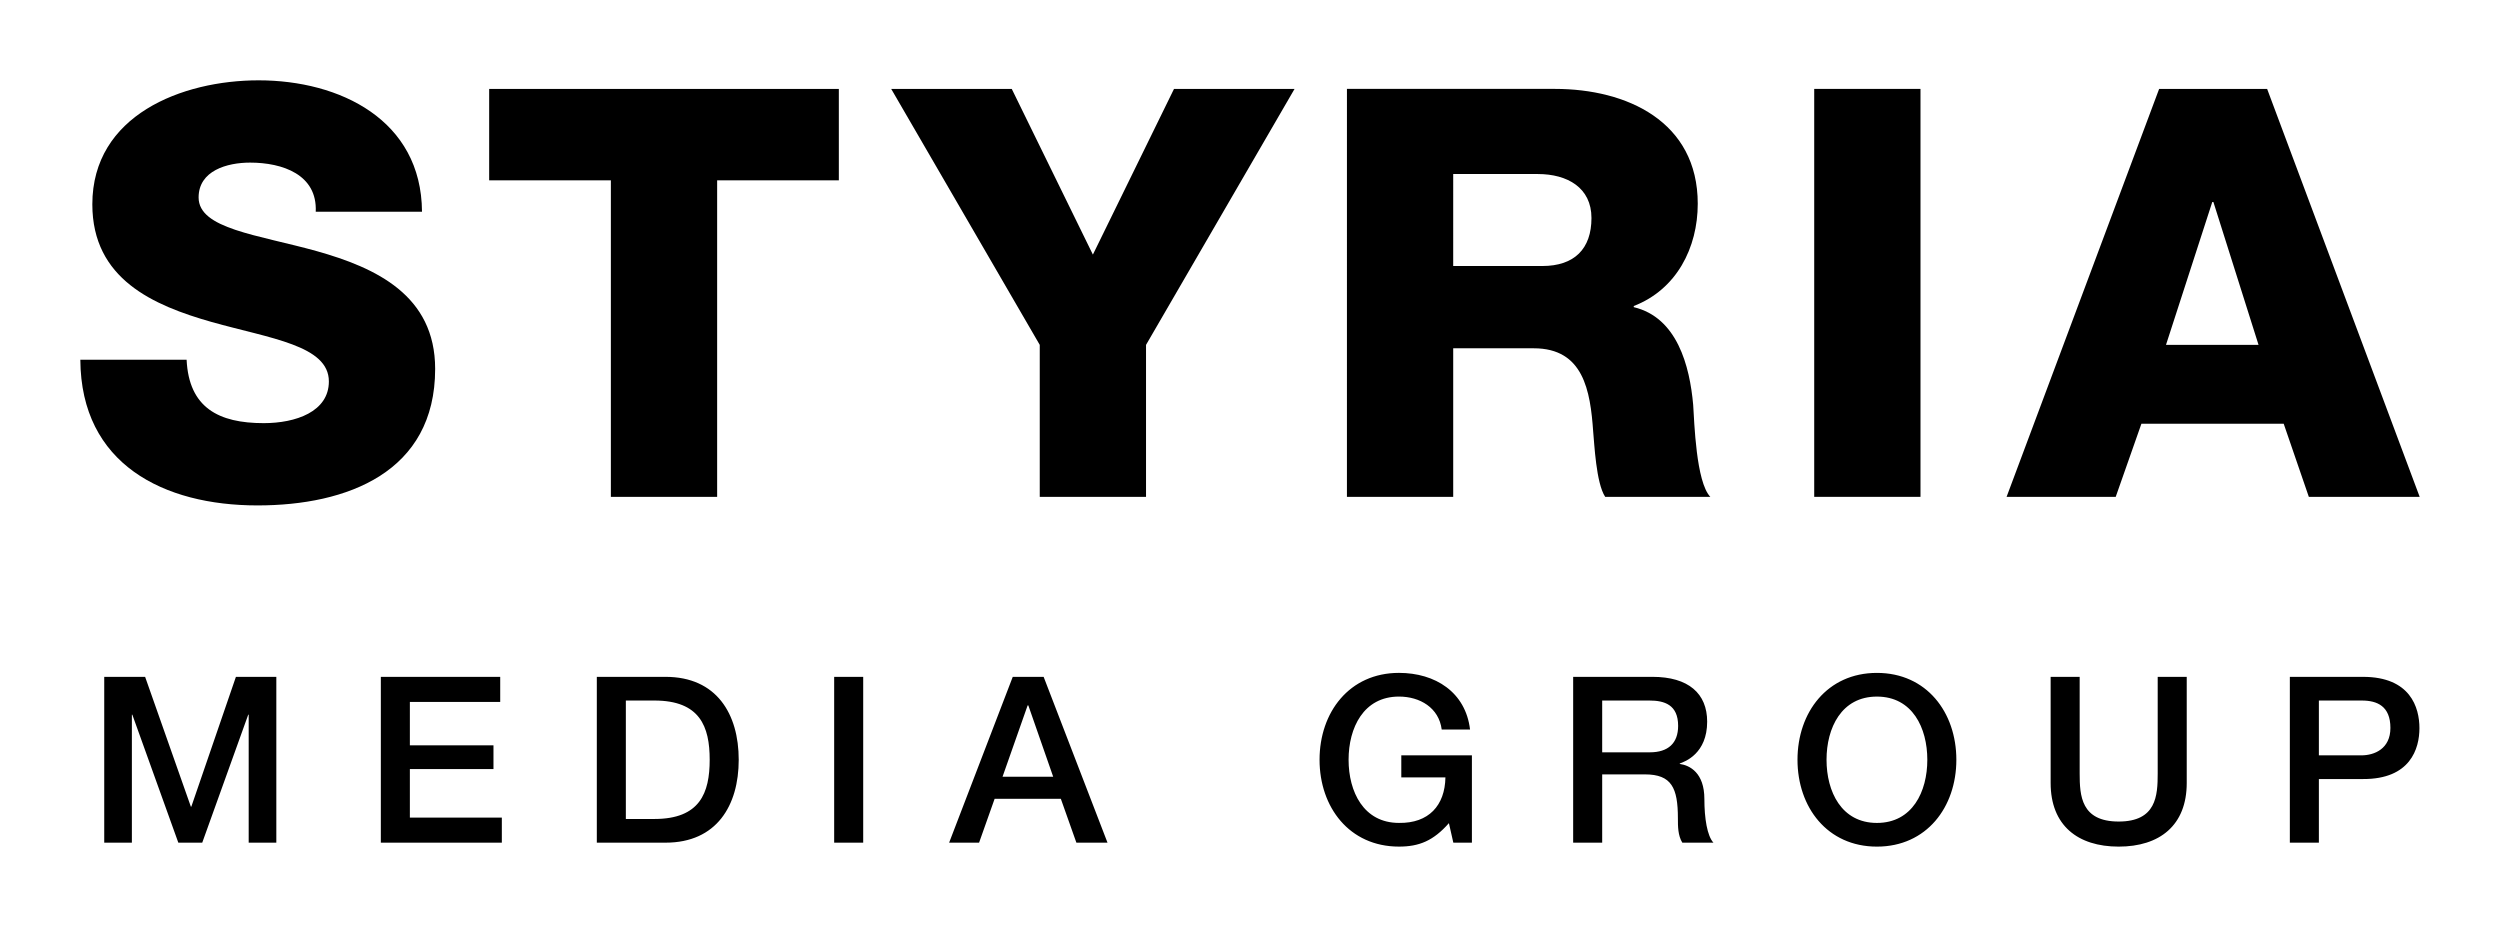 <?xml version="1.0" encoding="UTF-8" standalone="no"?>
<!-- Created with Inkscape (http://www.inkscape.org/) -->

<svg
   width="311.217mm"
   height="115.392mm"
   viewBox="0 0 311.217 115.392"
   version="1.1"
   id="svg5"
   inkscape:version="1.1 (c68e22c387, 2021-05-23)"
   sodipodi:docname="STYRIA-Logo.svg"
   xmlns:inkscape="http://www.inkscape.org/namespaces/inkscape"
   xmlns:sodipodi="http://sodipodi.sourceforge.net/DTD/sodipodi-0.dtd"
   xmlns="http://www.w3.org/2000/svg"
   xmlns:svg="http://www.w3.org/2000/svg">
  <sodipodi:namedview
     fit-margin-top="10"
     fit-margin-left="10"
     fit-margin-right="10"
     fit-margin-bottom="10"
     inkscape:zoom="1"
     inkscape:cx="424.5"
     inkscape:cy="266"
     inkscape:window-width="1920"
     inkscape:window-height="996"
     inkscape:window-x="-8"
     inkscape:window-y="-8"
     inkscape:window-maximized="1"
     id="namedview4456"
     pagecolor="#ffffff"
     bordercolor="#666666"
     borderopacity="1.0"
     inkscape:pageshadow="2"
     inkscape:pageopacity="0.0"
     inkscape:pagecheckerboard="0"
     inkscape:document-units="mm" />
  <defs
     id="defs4458" />
  <g
     transform="translate(7.475,-77.978)"
     id="g4474">
    <path
       d="m 2.525,122.759 c 0.071,13.016 10.385,18.137 22.049,18.137 11.167,0 22.121,-4.125 22.121,-16.999 0,-9.175 -7.397,-12.589 -14.723,-14.652 -7.398,-2.063 -14.724,-2.774 -14.724,-6.686 0,-3.343 3.556,-4.339 6.401,-4.339 4.054,0 8.393,1.493 8.18,6.117 H 45.059 C 44.988,92.886 34.817,87.978 24.717,87.978 c -9.531,0 -20.698,4.339 -20.698,15.435 0,9.317 7.61,12.589 14.865,14.652 7.326,2.063 14.581,2.916 14.581,7.397 0,3.77 -4.125,5.192 -8.108,5.192 -5.619,0 -9.317,-1.92 -9.602,-7.895 z"
       id="path4460" />
    <path
       d="M 96.949,89.045 H 53.42 v 11.38 h 15.15 v 39.404 h 13.23 v -39.404 h 15.15 z"
       id="path4462" />
    <path
       d="M 153.682,89.045 H 138.674 L 128.575,109.672 118.475,89.045 h -15.008 l 18.493,31.865 v 18.92 h 13.23 v -18.92 z"
       id="path4464" />
    <path
       d="m 160.2,139.829 h 13.23 v -18.493 h 10.029 c 6.188,0 7.042,5.263 7.397,10.385 0.142,1.423 0.355,6.401 1.494,8.108 h 13.087 c -1.778,-1.849 -1.991,-9.317 -2.134,-11.452 -0.427,-4.836 -1.991,-10.882 -7.397,-12.162 v -0.142 c 5.335,-2.063 7.966,-7.255 7.966,-12.732 0,-10.243 -8.819,-14.297 -17.781,-14.297 h -25.89 z m 13.23,-40.187 h 10.526 c 3.699,0 6.686,1.707 6.686,5.477 0,3.841 -2.134,5.974 -6.117,5.974 h -11.096 z"
       id="path4466" />
    <path
       d="m 218.371,139.829 h 13.23 V 89.045 h -13.23 z"
       id="path4468" />
    <path
       d="m 267.923,103.128 h 0.142 l 5.619,17.782 h -11.522 z m -25.605,36.701 h 13.585 l 3.2,-9.104 h 17.711 l 3.129,9.104 h 13.799 L 274.752,89.045 h -13.443 z"
       id="path4470" />
    <path
       d="m 5.501,182.878 h 3.441 v -15.93 h 0.057 l 5.725,15.93 h 2.978 l 5.724,-15.93 h 0.058 v 15.93 h 3.441 v -20.642 h -5.031 l -5.551,16.161 h -0.058 L 10.59,162.236 H 5.501 Z m 34.433,0 h 15.063 v -3.122 H 43.548 v -6.042 h 10.408 v -2.949 H 43.548 v -5.406 h 11.247 v -3.122 H 39.934 Z M 70.435,165.185 H 73.991 c 5.667,0 6.881,3.238 6.881,7.372 0,4.134 -1.214,7.373 -6.881,7.373 h -3.556 z m -3.614,17.694 h 8.558 c 6.361,0 9.107,-4.626 9.107,-10.321 0,-5.695 -2.746,-10.321 -9.107,-10.321 h -8.558 z m 29.547,0 h 3.614 v -20.642 h -3.614 z m 24.083,-17.087 h 0.087 l 3.094,8.876 h -6.303 z m -9.772,17.087 h 3.729 l 1.937,-5.464 h 8.24 l 1.937,5.464 h 3.874 l -7.951,-20.642 h -3.845 z m 65.079,-10.871 h -8.789 v 2.746 h 5.493 c -0.058,3.498 -2.082,5.724 -5.782,5.666 -4.424,0 -6.274,-3.903 -6.274,-7.864 0,-3.961 1.85,-7.864 6.274,-7.864 2.602,0 4.973,1.388 5.32,4.105 h 3.527 c -0.549,-4.655 -4.336,-7.054 -8.847,-7.054 -6.187,0 -9.888,4.915 -9.888,10.813 0,5.898 3.7,10.813 9.888,10.813 2.515,0 4.279,-0.723 6.216,-2.92 l 0.549,2.429 h 2.313 z m 16.219,-6.823 h 5.869 c 1.879,0 3.585,0.52 3.585,3.151 0,2.168 -1.243,3.296 -3.527,3.296 h -5.927 z m -3.614,17.694 h 3.614 v -8.5 h 5.32 c 3.324,0 4.105,1.677 4.105,5.464 0,1.012 0,2.139 0.55,3.036 h 3.874 c -0.78,-0.838 -1.128,-3.036 -1.128,-5.436 0,-3.267 -1.821,-4.192 -3.065,-4.365 v -0.058 c 0.665,-0.231 3.412,-1.243 3.412,-5.204 0,-3.498 -2.313,-5.58 -6.823,-5.58 h -9.859 z m 37.815,-21.134 c -6.187,0 -9.888,4.915 -9.888,10.813 0,5.898 3.701,10.813 9.888,10.813 6.187,0 9.888,-4.915 9.888,-10.813 0,-5.898 -3.7,-10.813 -9.888,-10.813 m 0,2.949 c 4.424,0 6.274,3.903 6.274,7.864 0,3.961 -1.85,7.864 -6.274,7.864 -4.423,0 -6.273,-3.903 -6.273,-7.864 0,-3.961 1.85,-7.864 6.273,-7.864 m 21.625,10.755 c 0,5.291 3.383,7.922 8.471,7.922 5.088,0 8.471,-2.631 8.471,-7.922 v -13.212 h -3.614 v 12.027 c 0,2.775 -0.174,5.985 -4.857,5.985 -4.683,0 -4.857,-3.209 -4.857,-5.985 v -12.027 h -3.614 z m 33.392,-10.263 h 5.349 c 1.908,0 3.556,0.694 3.556,3.411 0,2.602 -1.995,3.412 -3.614,3.412 h -5.291 z m -3.614,17.694 h 3.614 v -7.922 h 5.493 c 5.898,0.029 7.025,-3.787 7.025,-6.332 0,-2.573 -1.128,-6.389 -7.025,-6.389 h -9.107 z"
       id="path4472" />
  </g>
</svg>
